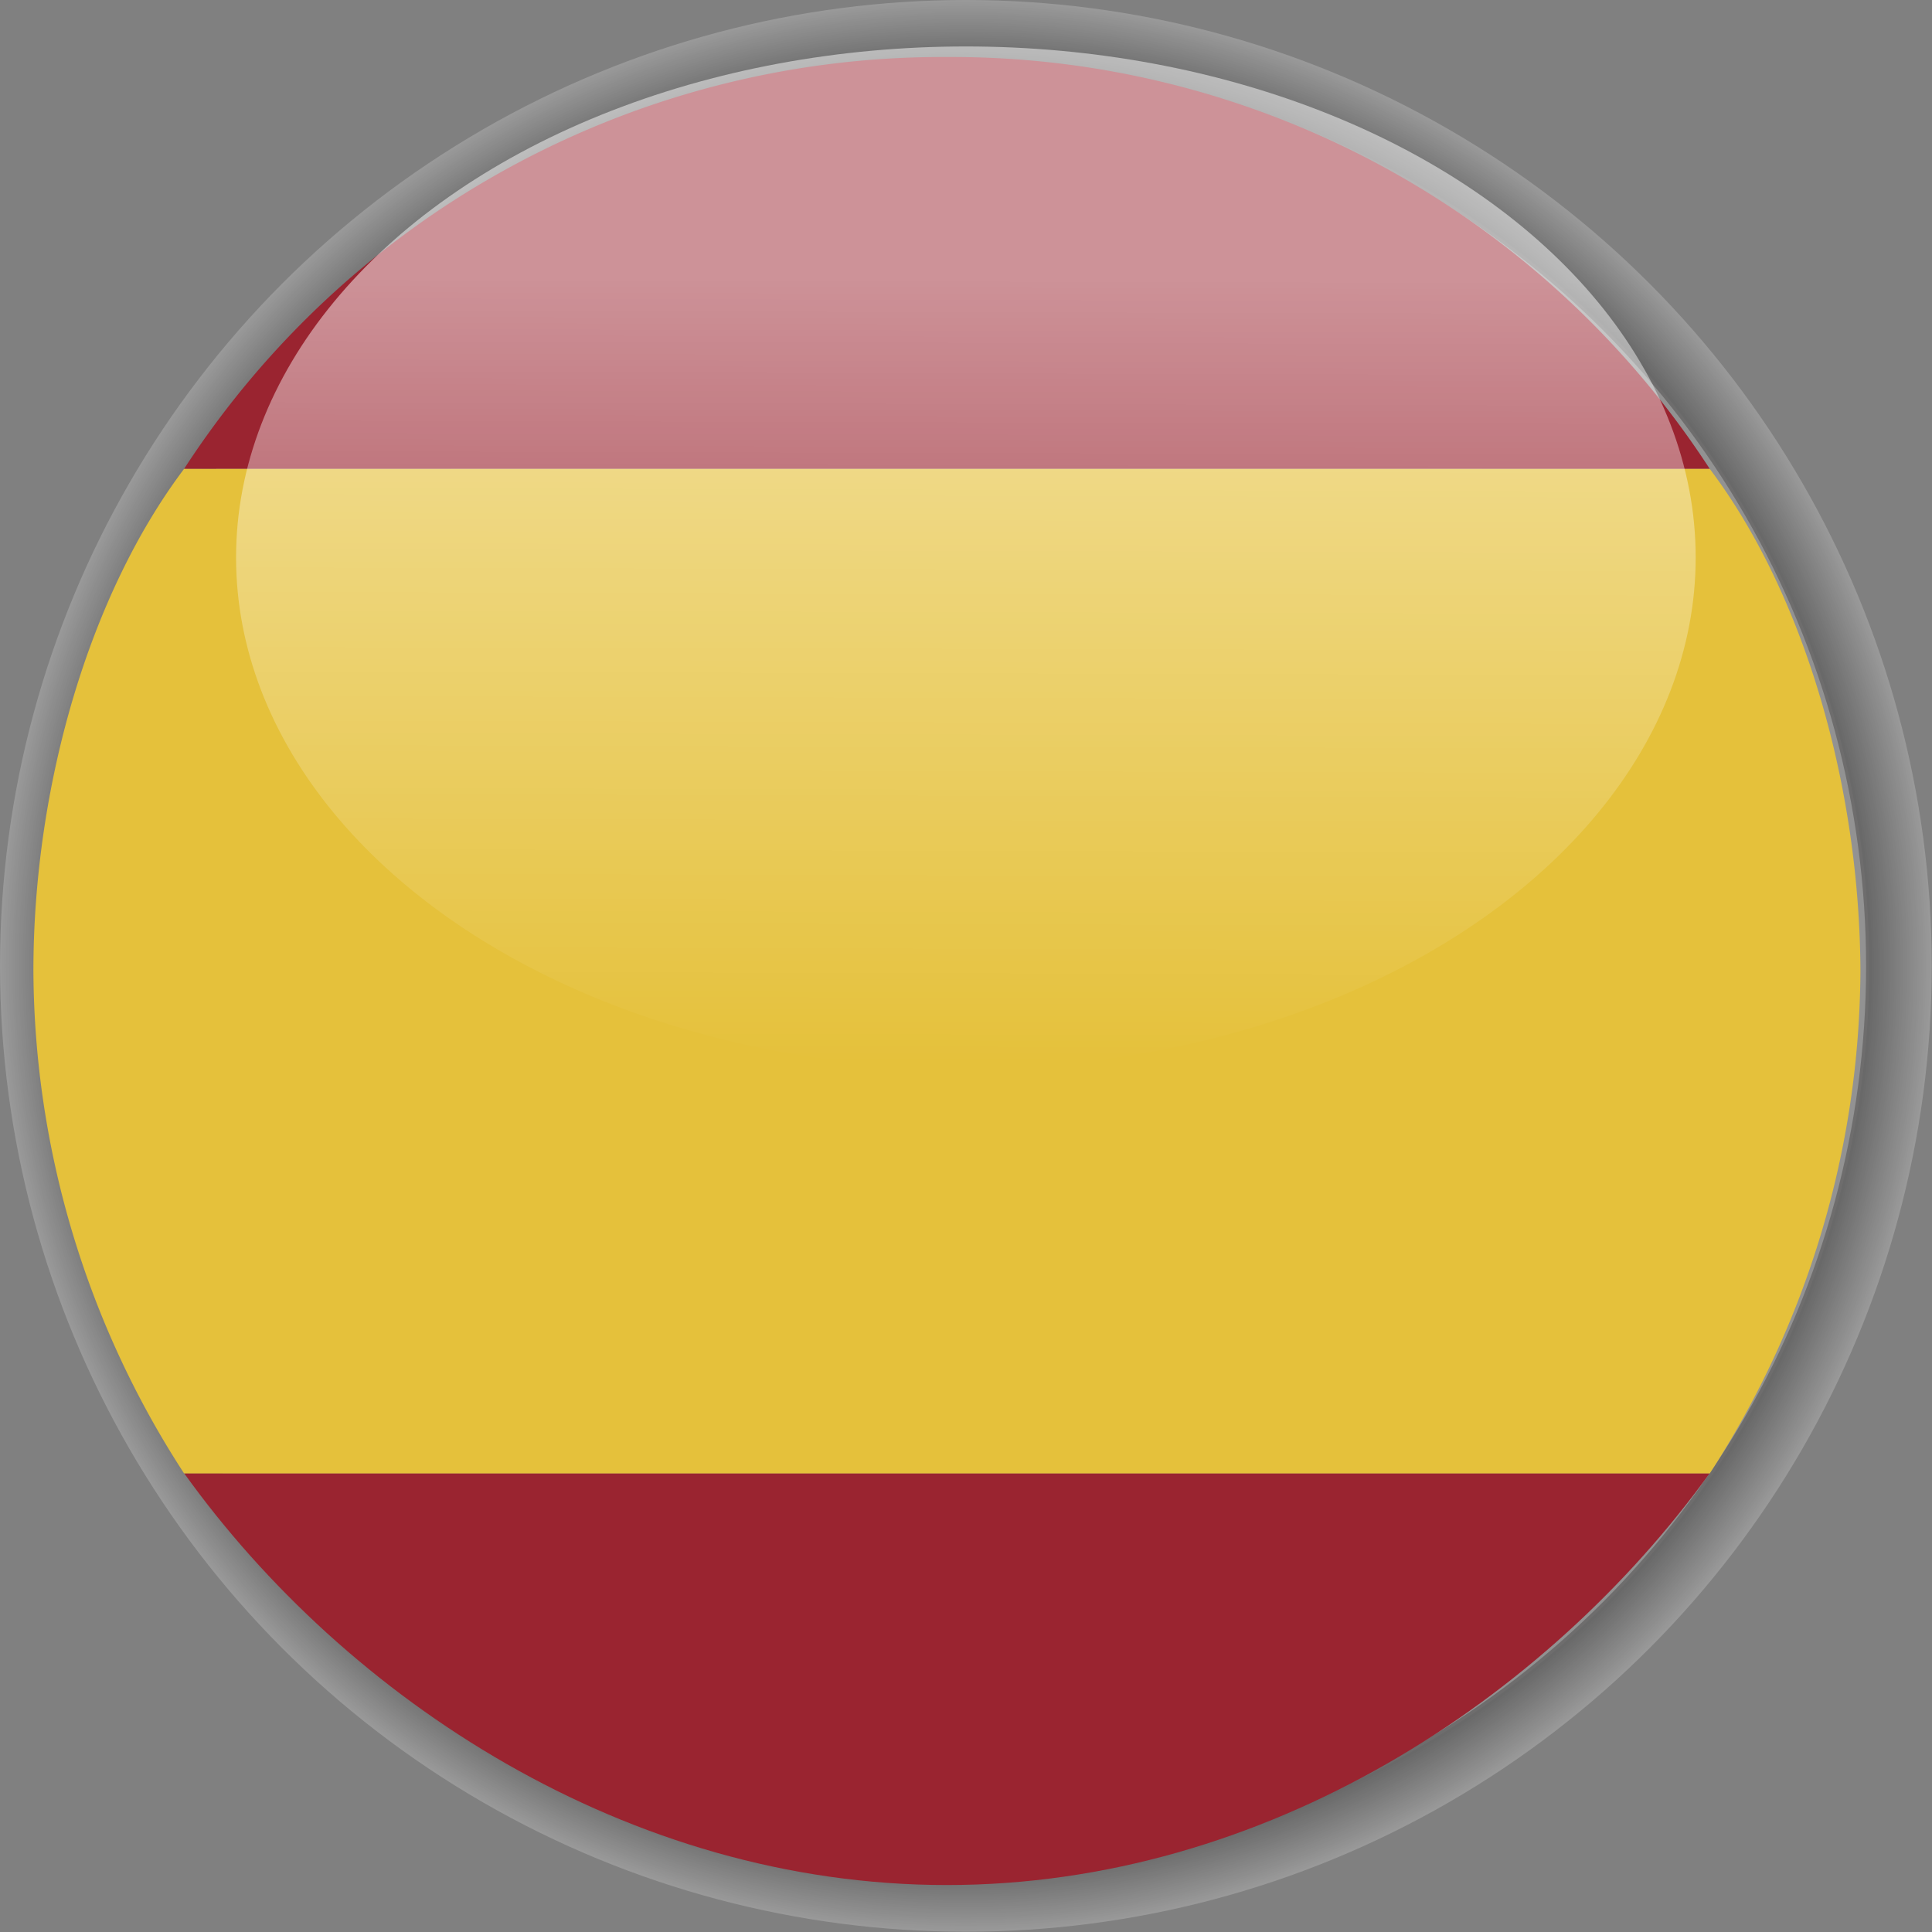 <svg id="Capa_1" data-name="Capa 1" xmlns="http://www.w3.org/2000/svg" xmlns:xlink="http://www.w3.org/1999/xlink" viewBox="0 0 76.93 76.93"><rect x="0" y="0" width="76.93" height="76.93" fill="#808080" stroke="none"/><defs><style>.cls-1{opacity:0.2;}.cls-2{fill:#fff;}.cls-3{fill:#f7f7f7;}.cls-4{fill:#efefef;}.cls-5{fill:#e6e6e6;}.cls-6{fill:#dedede;}.cls-7{fill:#d6d6d6;}.cls-8{fill:#cecece;}.cls-9{fill:#c5c5c5;}.cls-10{fill:#bdbdbd;}.cls-11{fill:#b5b5b5;}.cls-12{fill:#adadad;}.cls-13{fill:#a5a5a5;}.cls-14{fill:#9c9c9c;}.cls-15{fill:#949494;}.cls-16{fill:#8c8c8c;}.cls-17{fill:#848484;}.cls-18{fill:#7b7b7b;}.cls-19{fill:#737373;}.cls-20{fill:#6b6b6b;}.cls-21{fill:#636363;}.cls-22{fill:#5a5a5a;}.cls-23{fill:#525252;}.cls-24{fill:#4a4a4a;}.cls-25{fill:#424242;}.cls-26{fill:#3a3a3a;}.cls-27{fill:#313131;}.cls-28{fill:#292929;}.cls-29{fill:#212121;}.cls-30{fill:#191919;}.cls-31{fill:#101010;}.cls-32{fill:#080808;}.cls-33{stroke:#272425;stroke-width:0.13px;fill:url(#radial-gradient);}.cls-34{fill:#9a2430;}.cls-35{fill:#e5c13b;}.cls-36{opacity:0.5;fill:url(#linear-gradient);}</style><radialGradient id="radial-gradient" cx="29.33" cy="42.23" r="43.9" gradientTransform="translate(11.5 -0.35) scale(0.92 0.92)" gradientUnits="userSpaceOnUse"><stop offset="0" stop-color="#fff"/><stop offset="0.69" stop-color="#fafafa"/><stop offset="1" stop-color="#ccc"/></radialGradient><linearGradient id="linear-gradient" x1="38.41" y1="42.29" x2="38.49" y2="11.21" gradientUnits="userSpaceOnUse"><stop offset="0" stop-color="#fff" stop-opacity="0"/><stop offset="1" stop-color="#fff"/></linearGradient></defs><title>b-españa</title><g class="cls-1"><circle class="cls-2" cx="38.46" cy="38.46" r="38.46"/><circle class="cls-3" cx="38.46" cy="38.46" r="38.38"/><circle class="cls-4" cx="38.46" cy="38.46" r="38.3"/><circle class="cls-5" cx="38.46" cy="38.46" r="38.22"/><circle class="cls-6" cx="38.47" cy="38.46" r="38.13"/><circle class="cls-7" cx="38.47" cy="38.47" r="38.05"/><circle class="cls-8" cx="38.47" cy="38.47" r="37.97"/><circle class="cls-9" cx="38.47" cy="38.47" r="37.89"/><circle class="cls-10" cx="38.47" cy="38.47" r="37.8"/><circle class="cls-11" cx="38.47" cy="38.47" r="37.72"/><circle class="cls-12" cx="38.47" cy="38.47" r="37.64"/><circle class="cls-13" cx="38.47" cy="38.47" r="37.56"/><circle class="cls-14" cx="38.47" cy="38.47" r="37.47"/><circle class="cls-15" cx="38.47" cy="38.47" r="37.39"/><circle class="cls-16" cx="38.47" cy="38.47" r="37.31"/><circle class="cls-17" cx="38.47" cy="38.47" r="37.22"/><circle class="cls-18" cx="38.47" cy="38.47" r="37.14"/><circle class="cls-19" cx="38.47" cy="38.47" r="37.06"/><circle class="cls-20" cx="38.47" cy="38.47" r="36.98"/><circle class="cls-21" cx="38.47" cy="38.47" r="36.89"/><circle class="cls-22" cx="38.47" cy="38.47" r="36.81"/><circle class="cls-23" cx="38.47" cy="38.47" r="36.73"/><circle class="cls-24" cx="38.47" cy="38.47" r="36.65"/><circle class="cls-25" cx="38.47" cy="38.47" r="36.56"/><circle class="cls-26" cx="38.47" cy="38.47" r="36.48"/><circle class="cls-27" cx="38.47" cy="38.47" r="36.4"/><circle class="cls-28" cx="38.47" cy="38.47" r="36.32"/><circle class="cls-29" cx="38.47" cy="38.47" r="36.23"/><circle class="cls-30" cx="38.47" cy="38.47" r="36.15"/><circle class="cls-31" cx="38.47" cy="38.47" r="36.07"/><circle class="cls-32" cx="38.47" cy="38.47" r="35.98"/><circle cx="38.47" cy="38.47" r="35.9"/><circle class="cls-33" cx="38.47" cy="38.47" r="35.9"/></g><path class="cls-34" d="M39.91,4.77A36,36,0,0,0,9.54,21.17H70.29A36,36,0,0,0,39.91,4.77Z" transform="translate(-2.21 -2.5)"/><path class="cls-34" d="M39.91,77.56c12.7,0,23.88-7.4,30.38-16.4H9.54C16,70.17,27.21,77.56,39.91,77.56Z" transform="translate(-2.21 -2.5)"/><path class="cls-35" d="M70.29,21.17H9.54c-3.77,5-6,12.63-6,20a37,37,0,0,0,6,20H70.29a37,37,0,0,0,6-20C76.26,33.8,74.06,26.17,70.29,21.17Z" transform="translate(-2.21 -2.5)"/><ellipse class="cls-36" cx="38.46" cy="22.2" rx="29.06" ry="20.35"/></svg>
